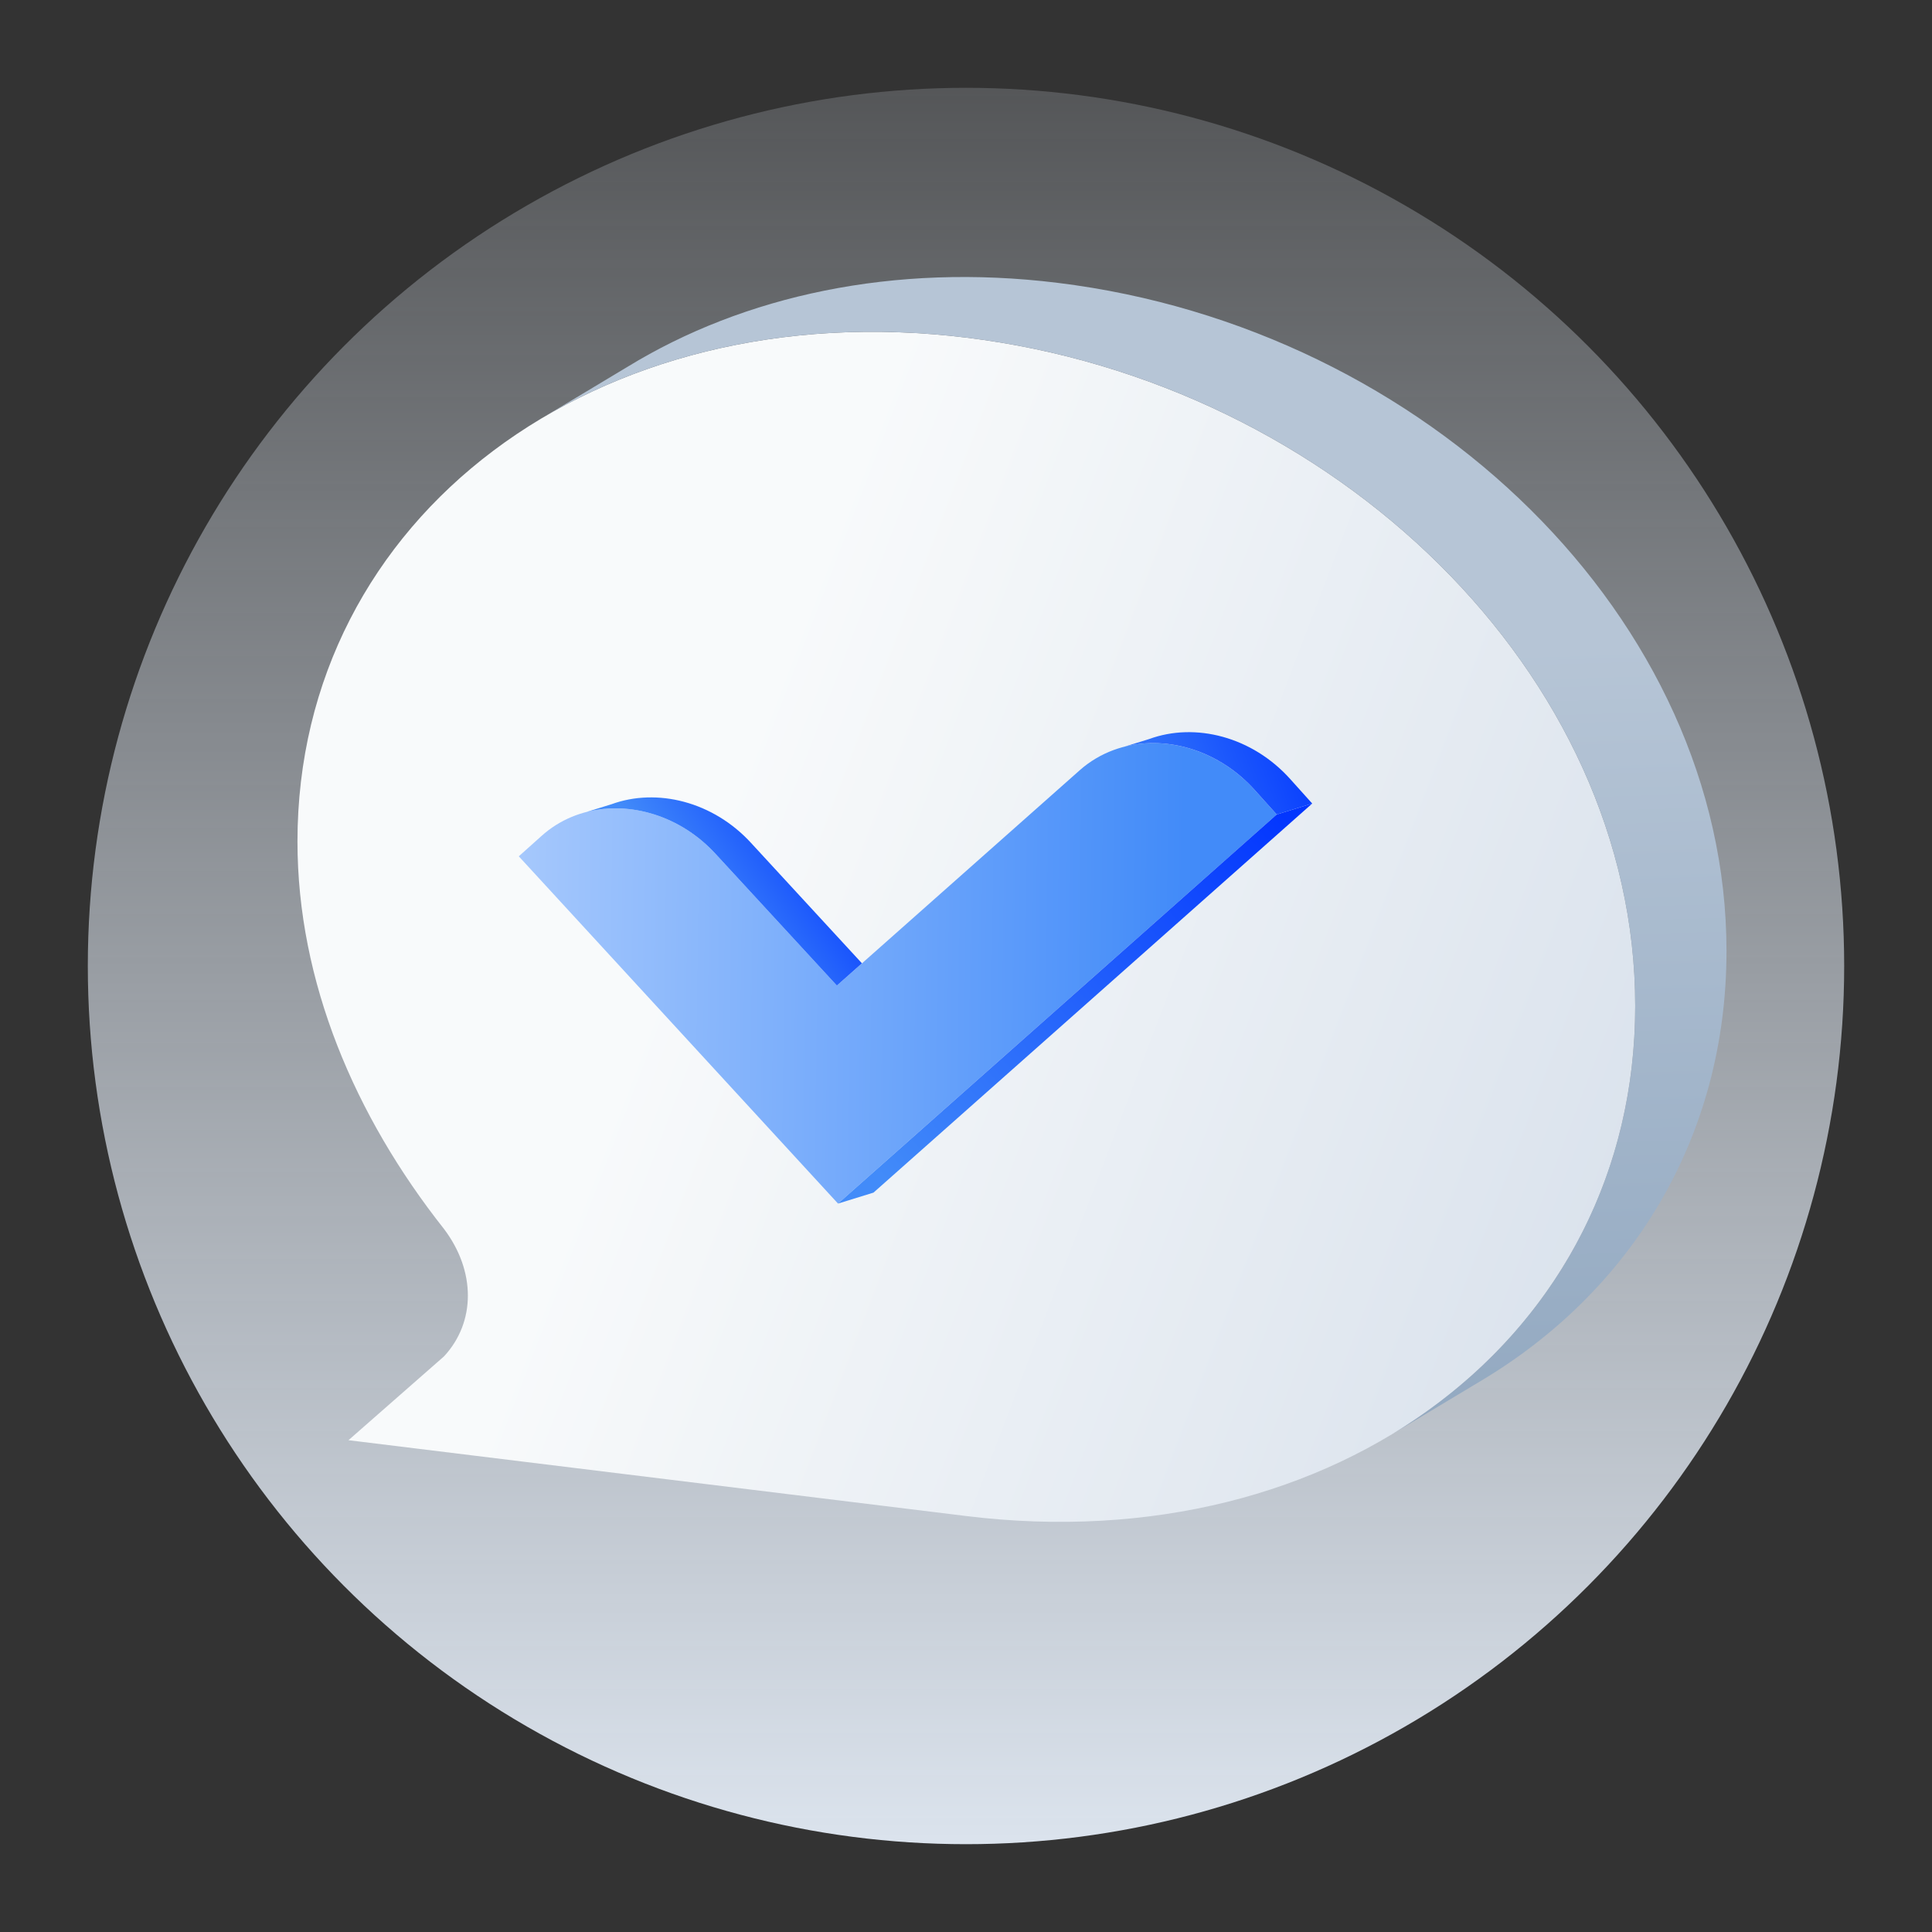 <svg width="128" height="128" viewBox="0 0 128 128" fill="none" xmlns="http://www.w3.org/2000/svg">
<rect x="0" y="0" width="128" height="128" fill="#333333" stroke="none"/>
<circle cx="64" cy="64" r="58.182" fill="url(#paint0_linear_1466_541)"/>
<path fill-rule="evenodd" clip-rule="evenodd" d="M64.02 22.369C39.542 19.362 19.708 34.228 19.708 55.753C19.708 65.039 23.505 73.945 29.416 81.421C31.525 84.211 31.525 87.591 29.416 89.864L23.087 95.417C23.087 95.417 62.758 100.286 64.024 100.442C88.503 103.448 108.336 88.579 108.336 66.635C108.336 44.692 88.499 25.372 64.02 22.369Z" fill="url(#paint1_linear_1466_541)"/>
<path d="M92.341 94.95L98.094 91.499C108.038 85.569 114.385 75.419 114.385 63.006C114.385 41.062 94.548 21.742 70.069 18.739C59.215 17.406 49.275 19.587 41.572 24.304L36.169 27.547C43.778 23.098 53.468 21.073 64.021 22.369C88.499 25.372 108.337 44.692 108.337 66.636C108.337 78.925 102.115 88.996 92.341 94.95Z" fill="url(#paint2_linear_1466_541)"/>
<path d="M55.446 65.296L47.419 56.581C44.904 53.832 41.174 52.905 38.158 54.011C37.788 54.147 37.428 54.313 37.083 54.511C36.999 54.559 36.916 54.608 36.834 54.66C36.503 54.868 36.187 55.106 35.888 55.374L34.371 56.733L55.521 79.74L84.587 53.962L83.147 52.361C80.619 49.53 76.834 48.569 73.777 49.692C73.38 49.838 72.994 50.02 72.626 50.237C72.243 50.462 71.879 50.726 71.538 51.028L55.446 65.296Z" fill="url(#paint3_linear_1466_541)"/>
<path d="M84.587 53.961L55.521 79.74L57.871 79.014L86.937 53.236L84.587 53.961Z" fill="url(#paint4_linear_1466_541)"/>
<path d="M76.128 48.966L74.51 49.465C77.421 48.73 80.818 49.751 83.148 52.36L84.587 53.961L86.937 53.236L85.498 51.634C82.97 48.803 79.184 47.842 76.128 48.966Z" fill="url(#paint5_linear_1466_541)"/>
<path d="M57.106 63.822L49.767 55.855C47.253 53.106 43.522 52.179 40.506 53.285L38.876 53.789C41.749 53.061 45.1 54.047 47.417 56.581L55.445 65.296L57.106 63.822Z" fill="url(#paint6_linear_1466_541)"/>
<defs>
<linearGradient id="paint0_linear_1466_541" x1="64" y1="121.891" x2="64" y2="5.527" gradientUnits="userSpaceOnUse">
<stop stop-color="#DBE3ED"/>
<stop offset="1" stop-color="#DBE3ED" stop-opacity="0.2"/>
</linearGradient>
<linearGradient id="paint1_linear_1466_541" x1="101.685" y1="92.522" x2="41.522" y2="69.565" gradientUnits="userSpaceOnUse">
<stop stop-color="#DBE3ED"/>
<stop offset="1" stop-color="#F8FAFB"/>
</linearGradient>
<linearGradient id="paint2_linear_1466_541" x1="92.123" y1="43.103" x2="93.812" y2="101.731" gradientUnits="userSpaceOnUse">
<stop stop-color="#B6C5D6"/>
<stop offset="1" stop-color="#8EA5BE"/>
</linearGradient>
<linearGradient id="paint3_linear_1466_541" x1="-5.74" y1="87.587" x2="77.988" y2="88.765" gradientUnits="userSpaceOnUse">
<stop stop-color="white"/>
<stop offset="1" stop-color="#428BF9"/>
</linearGradient>
<linearGradient id="paint4_linear_1466_541" x1="86.936" y1="56.062" x2="60.159" y2="79.944" gradientUnits="userSpaceOnUse">
<stop stop-color="#0336FE"/>
<stop offset="1" stop-color="#428BF9"/>
</linearGradient>
<linearGradient id="paint5_linear_1466_541" x1="86.937" y1="47.399" x2="72.205" y2="53.181" gradientUnits="userSpaceOnUse">
<stop stop-color="#0336FE"/>
<stop offset="1" stop-color="#428BF9"/>
</linearGradient>
<linearGradient id="paint6_linear_1466_541" x1="53.741" y1="52.124" x2="44.672" y2="58.484" gradientUnits="userSpaceOnUse">
<stop stop-color="#0336FE"/>
<stop offset="1" stop-color="#428BF9"/>
</linearGradient>
</defs>
</svg>
